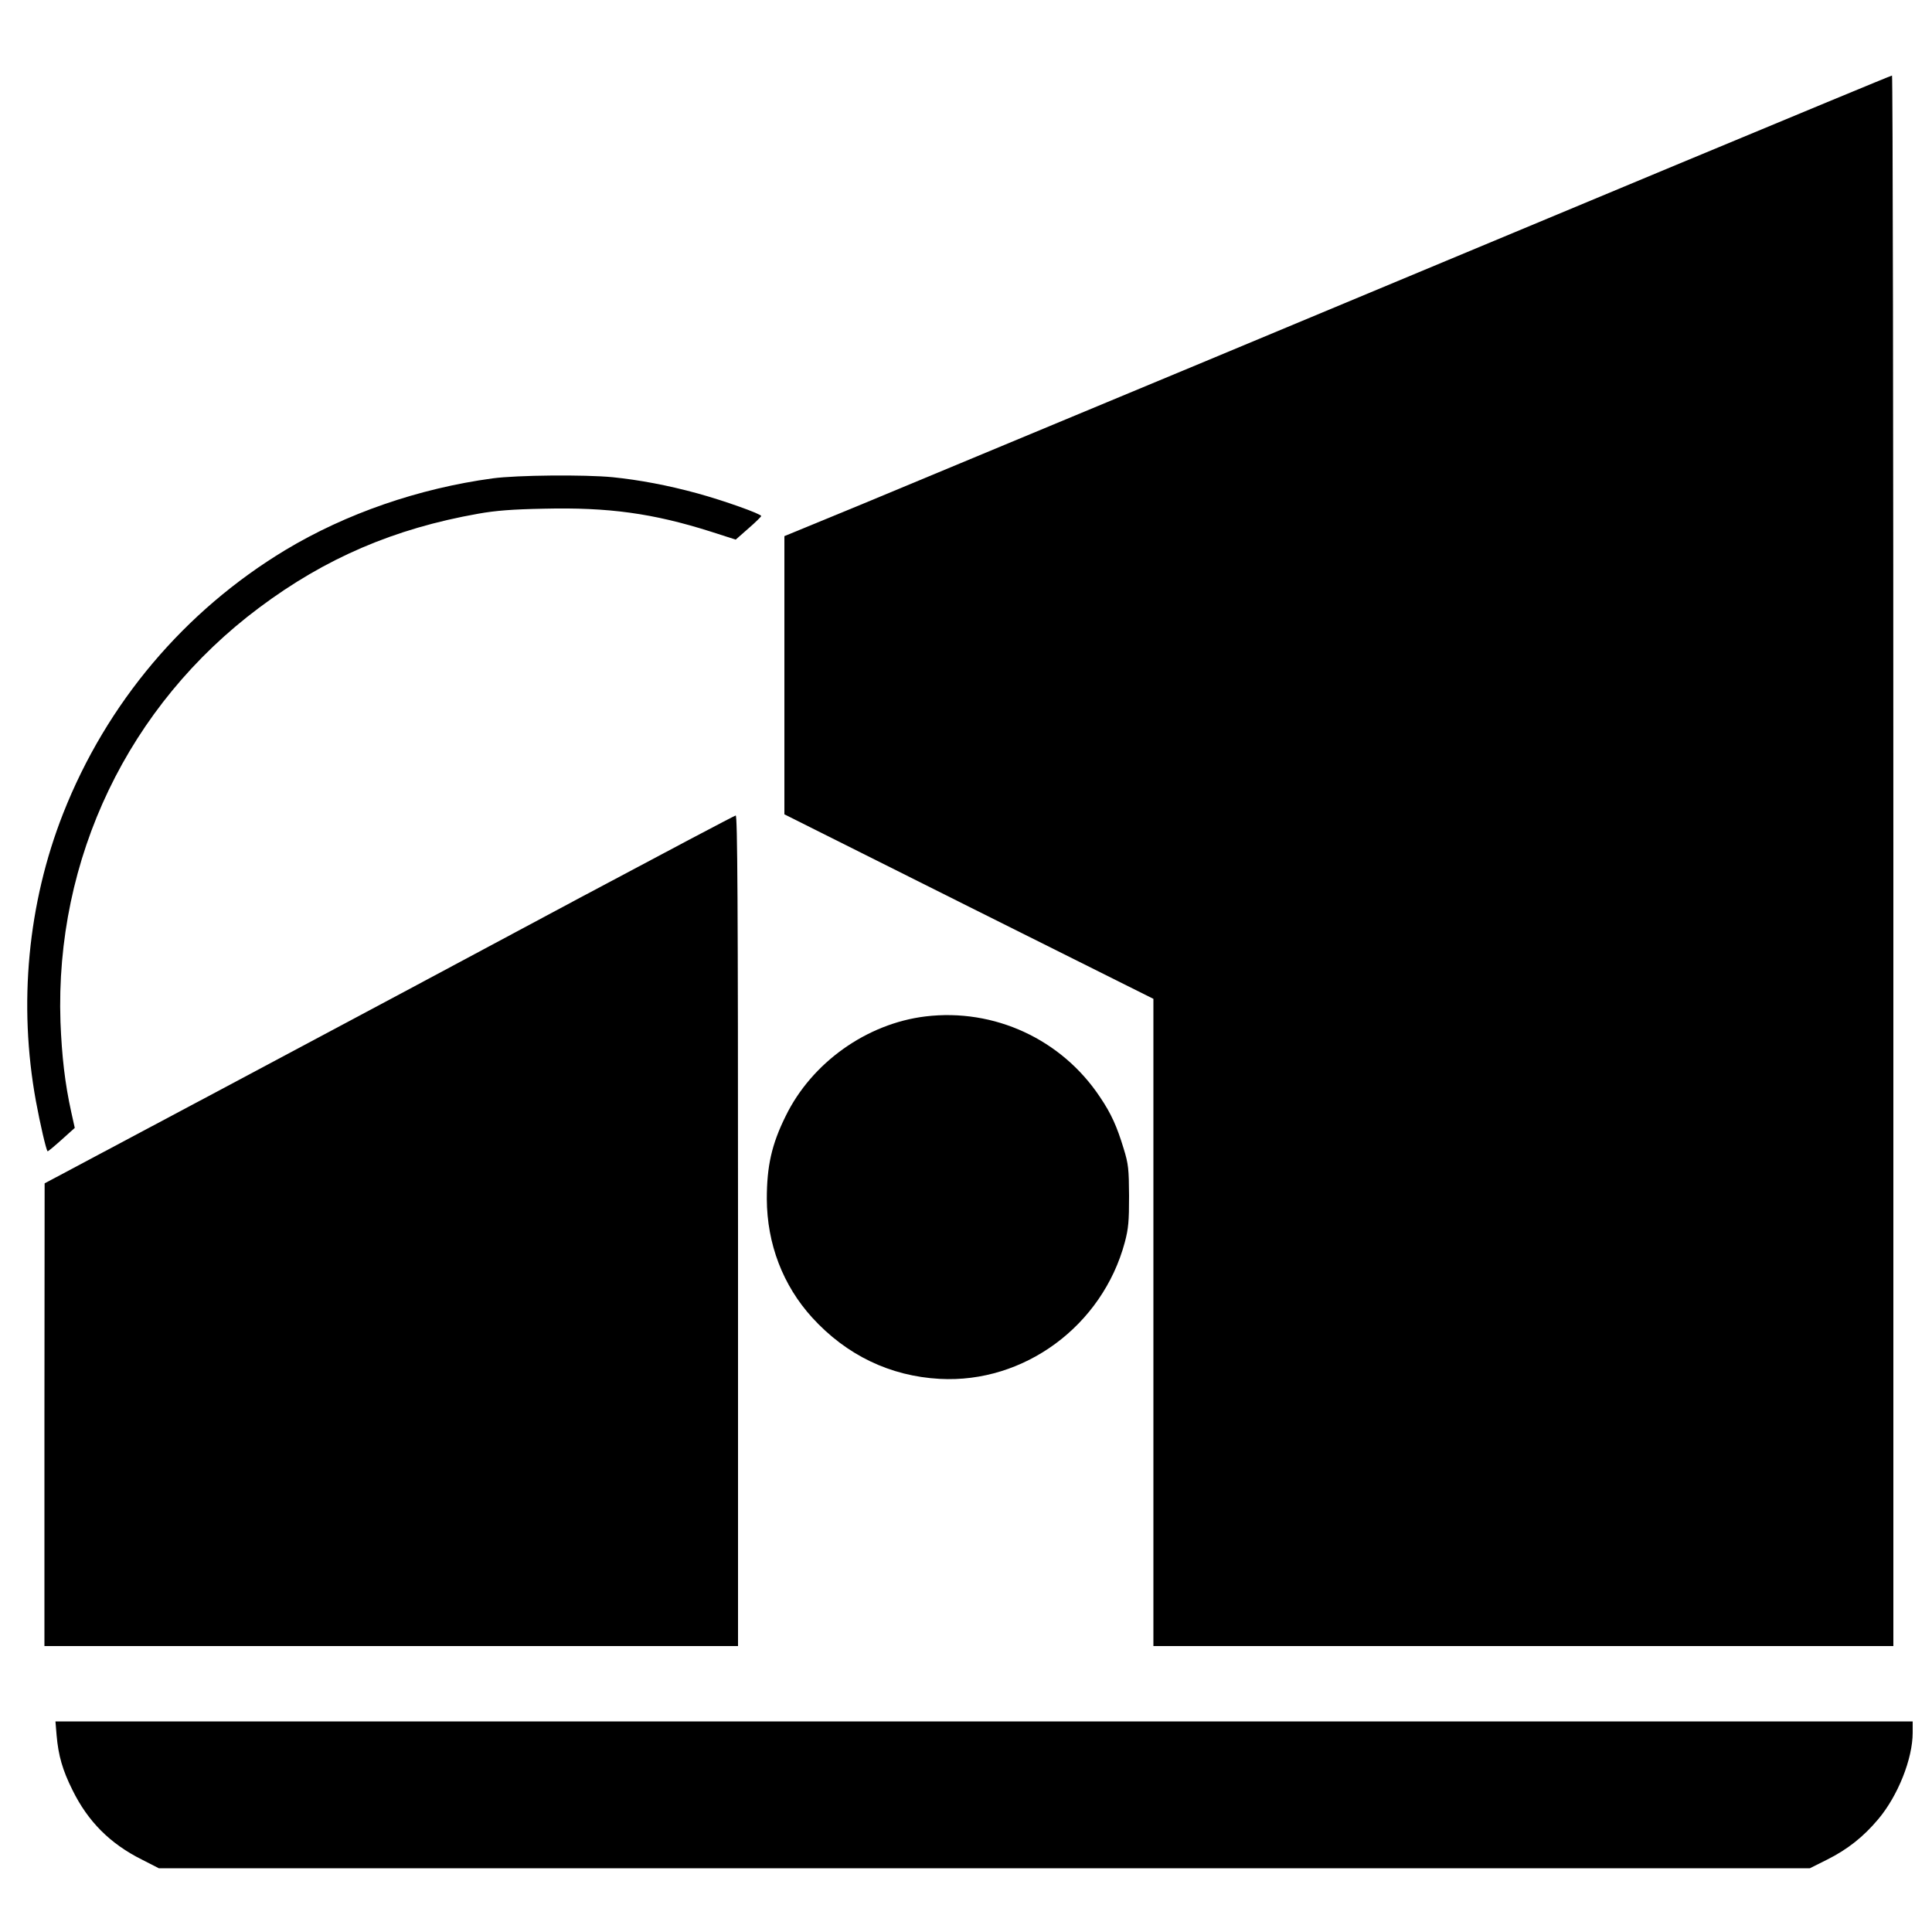 <?xml version="1.0" standalone="no"?>
<!DOCTYPE svg PUBLIC "-//W3C//DTD SVG 20010904//EN"
 "http://www.w3.org/TR/2001/REC-SVG-20010904/DTD/svg10.dtd">
<svg version="1.0" xmlns="http://www.w3.org/2000/svg"
 width="1000pt" height="1000pt" viewBox="0 0 1000 1000"
 preserveAspectRatio="xMidYMid meet">
<g transform="translate(0,1000) scale(0.1,-0.1)"
fill="#000000" stroke="none">
<path d="M8670 9144 c-613 -256 -1718 -716 -2455 -1024 -737 -307 -1523 -634
-1747 -727 l-408 -168 0 -720 0 -720 955 -478 955 -477 0 -1675 0 -1675 1915
0 1915 0 0 4065 c0 2236 -3 4065 -7 4064 -5 0 -510 -210 -1123 -465z"/>
<path d="M2550 7524 c-383 -52 -759 -182 -1073 -371 -522 -315 -925 -792
-1150 -1363 -183 -465 -233 -987 -141 -1490 22 -119 52 -248 60 -259 2 -2 34
25 72 59 l69 62 -18 81 c-33 149 -49 290 -56 467 -29 846 351 1639 1029 2145
342 256 698 409 1133 486 89 16 177 23 340 26 335 8 565 -24 862 -118 l131
-42 66 58 c36 31 66 61 66 64 0 11 -194 80 -329 117 -153 42 -302 70 -440 84
-145 14 -495 11 -621 -6z"/>
<path d="M3005 5355 c-434 -233 -1236 -661 -1782 -952 l-992 -528 -1 -1197 0
-1198 1795 0 1795 0 0 2150 c0 1714 -3 2150 -12 2149 -7 -1 -368 -192 -803
-424z"/>
<path d="M4790 4739 c-304 -37 -588 -239 -723 -515 -73 -147 -98 -260 -98
-430 1 -232 83 -447 235 -614 177 -194 403 -303 660 -317 437 -24 842 275 958
707 19 72 22 109 22 240 -1 139 -3 164 -28 245 -35 115 -64 180 -122 266 -199
300 -548 461 -904 418z"/>
<path d="M293 1018 c9 -105 31 -181 82 -283 80 -163 195 -278 359 -360 l88
-45 4273 0 4273 0 88 44 c108 54 189 119 265 209 103 122 179 314 179 449 l0
58 -4806 0 -4807 0 6 -72z"/>
</g>
</svg>
